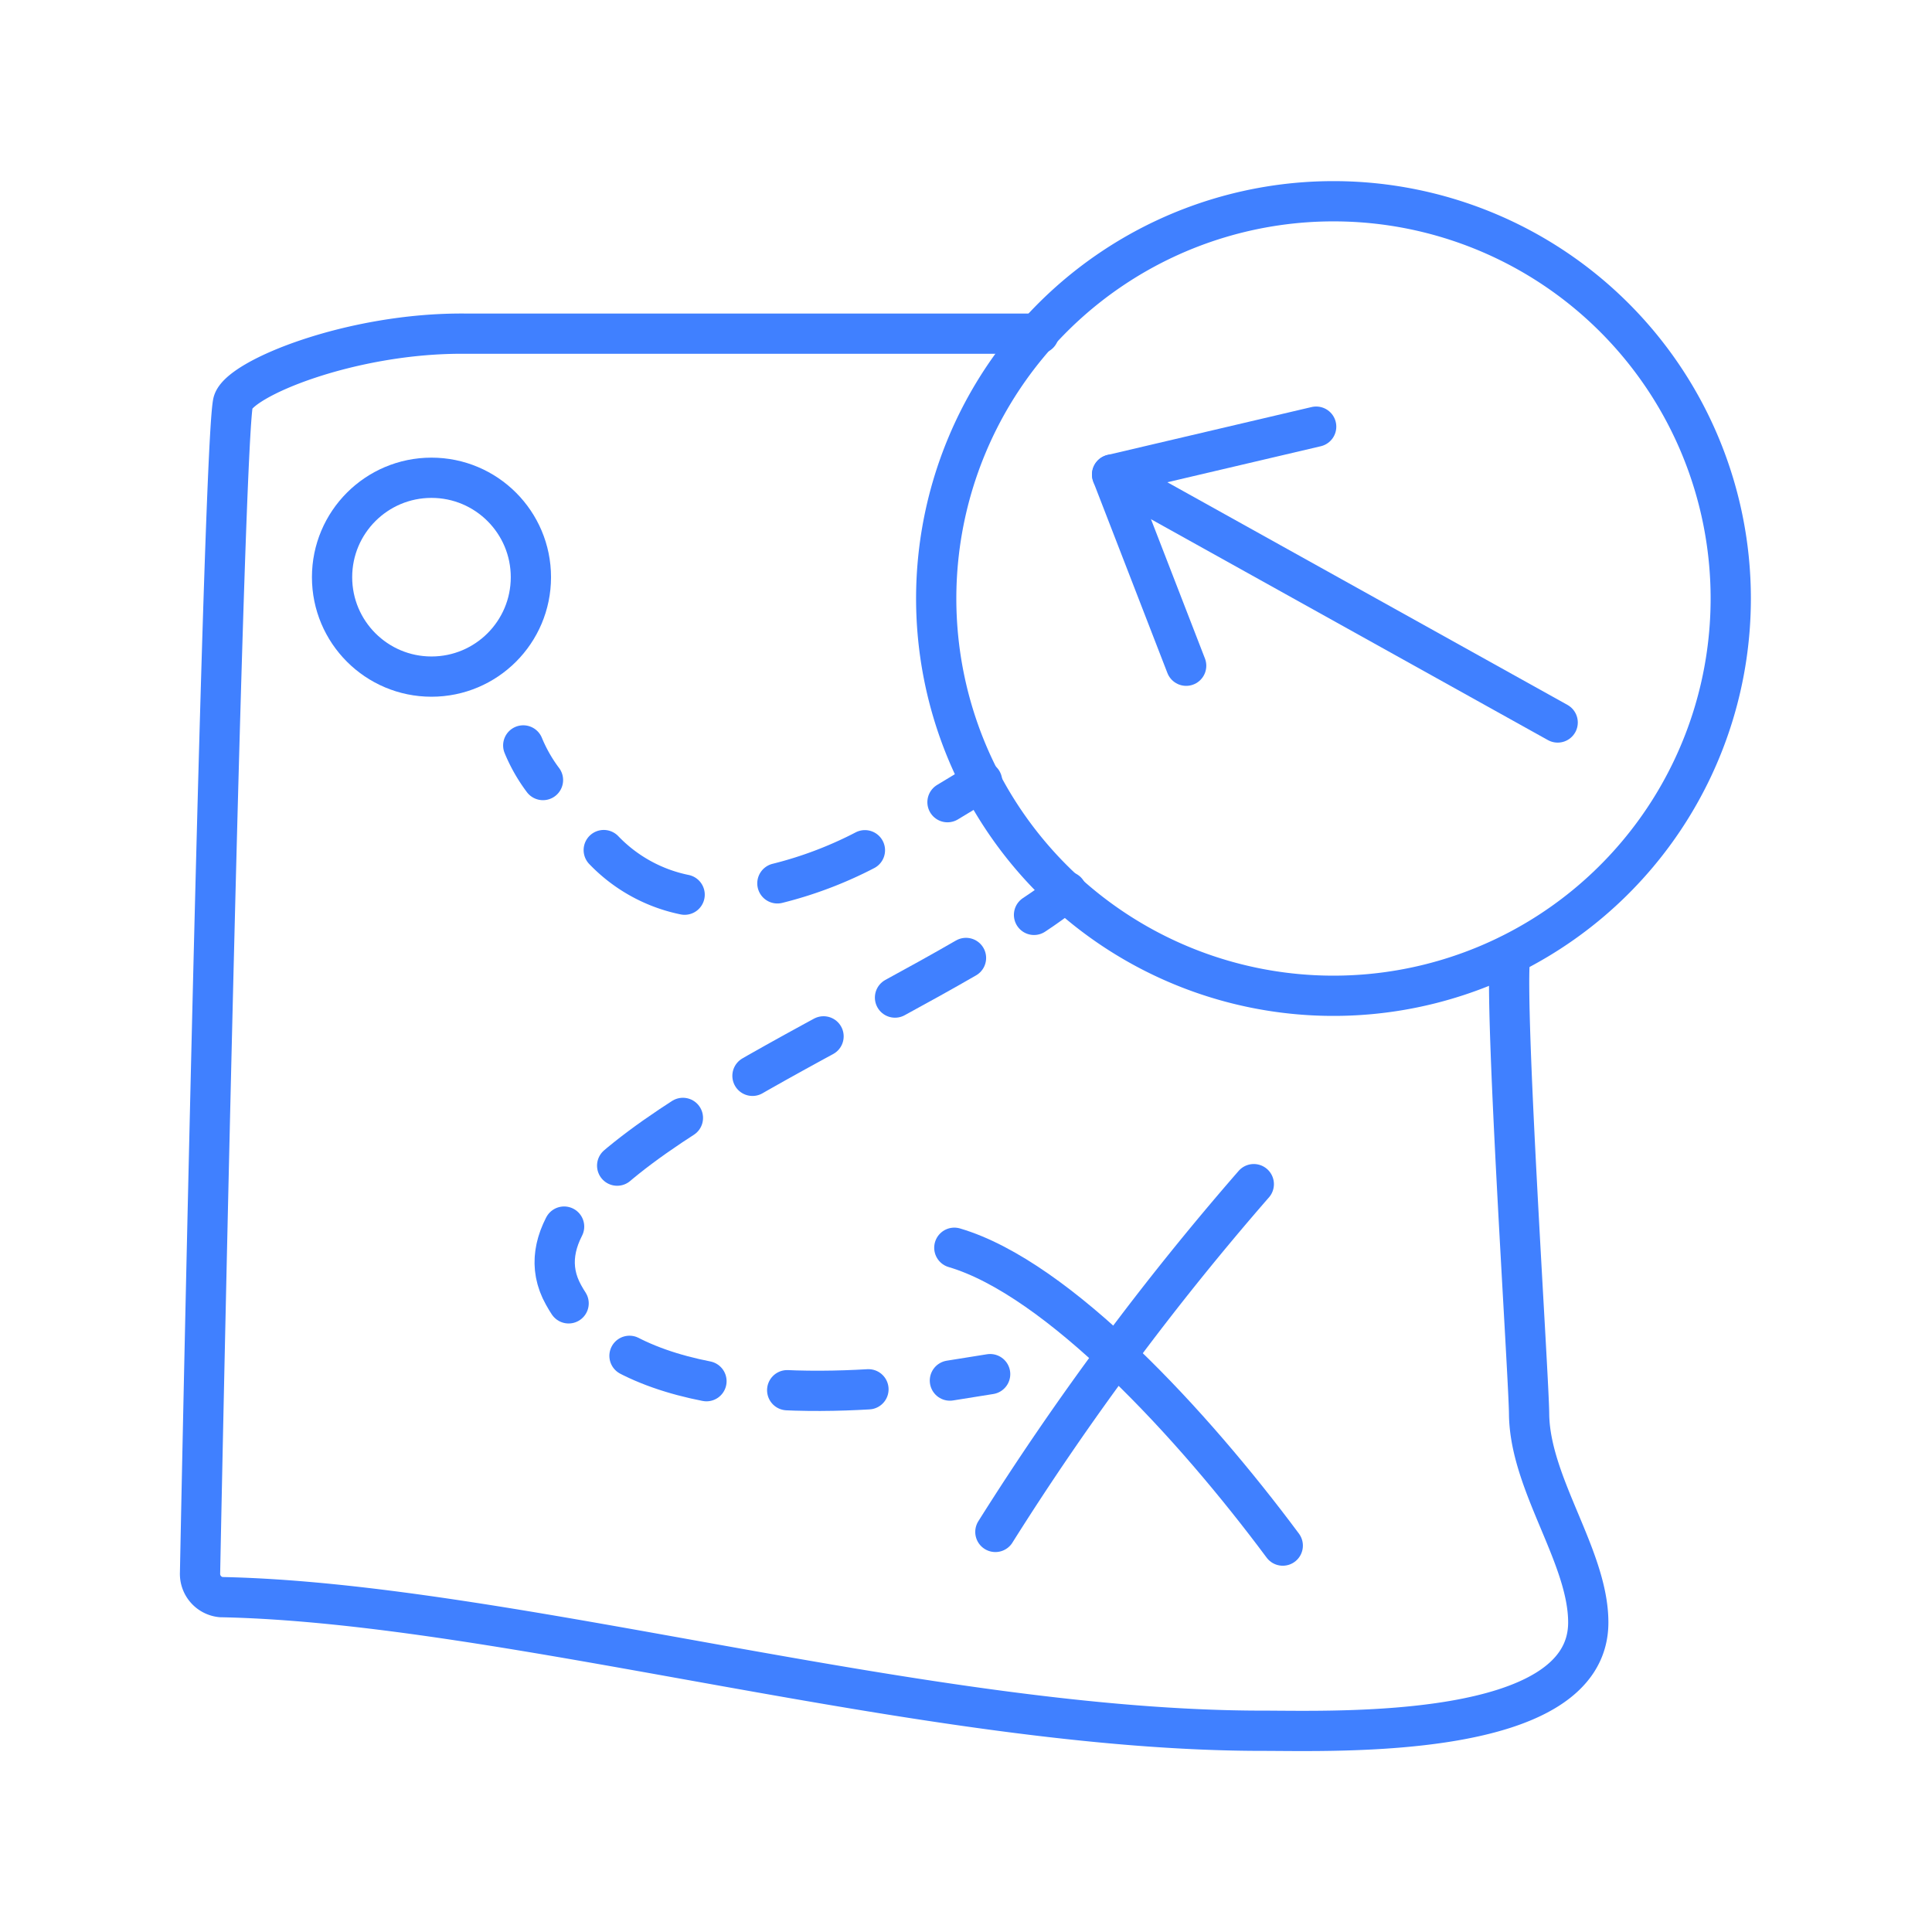 <svg xmlns="http://www.w3.org/2000/svg" viewBox="0 0 48 48"><defs><style>.a,.b,.c{fill:none;stroke:#4080ff;stroke-linecap:round;stroke-linejoin:round;}.b{stroke-dasharray:2.02 2.02;}.c{stroke-dasharray:2.33 2.33;}</style></defs><path class="a" d="M25.81,8.29s-12.88,0-14.24,0C8.73,8.26,5.93,9.41,5.79,10c-.24,1.09-.74,25-.82,29.08a.58.58,0,0,0,.52.6C12.62,39.82,23.06,43,31.37,43c1.82,0,8.09.24,8.09-2.69,0-1.63-1.44-3.42-1.47-5.16,0-.87-.63-10.21-.47-11.43"/><circle class="a" cx="10.72" cy="14.34" r="2.47"/><path class="a" d="M26.5,22.15c-.25.19-.52.39-.81.58"/><path class="b" d="M24,23.8c-4.72,2.73-11.53,5.62-10,8.37,1.42,2.59,6,2.53,8.66,2.26"/><path class="a" d="M23.6,34.3l1-.16"/><path class="a" d="M13,18.52a3.92,3.92,0,0,0,.49.86"/><path class="c" d="M15,21.12a3.85,3.85,0,0,0,2.07,1.12,9.92,9.92,0,0,0,5.43-1.72"/><path class="a" d="M23.54,19.93l.86-.52"/><path class="a" d="M33.16,5A9.87,9.87,0,1,0,43,14.87,9.87,9.87,0,0,0,33.16,5Z"/><polyline class="a" points="32.7 10.6 27.63 11.79 38.7 17.95"/><line class="a" x1="29.47" y1="16.54" x2="27.63" y2="11.79"/><path class="a" d="M23.71,31c2.58.76,5.93,4.4,8.16,7.4"/><path class="a" d="M31.15,29.42a69.42,69.42,0,0,0-6.42,8.64"/></svg>